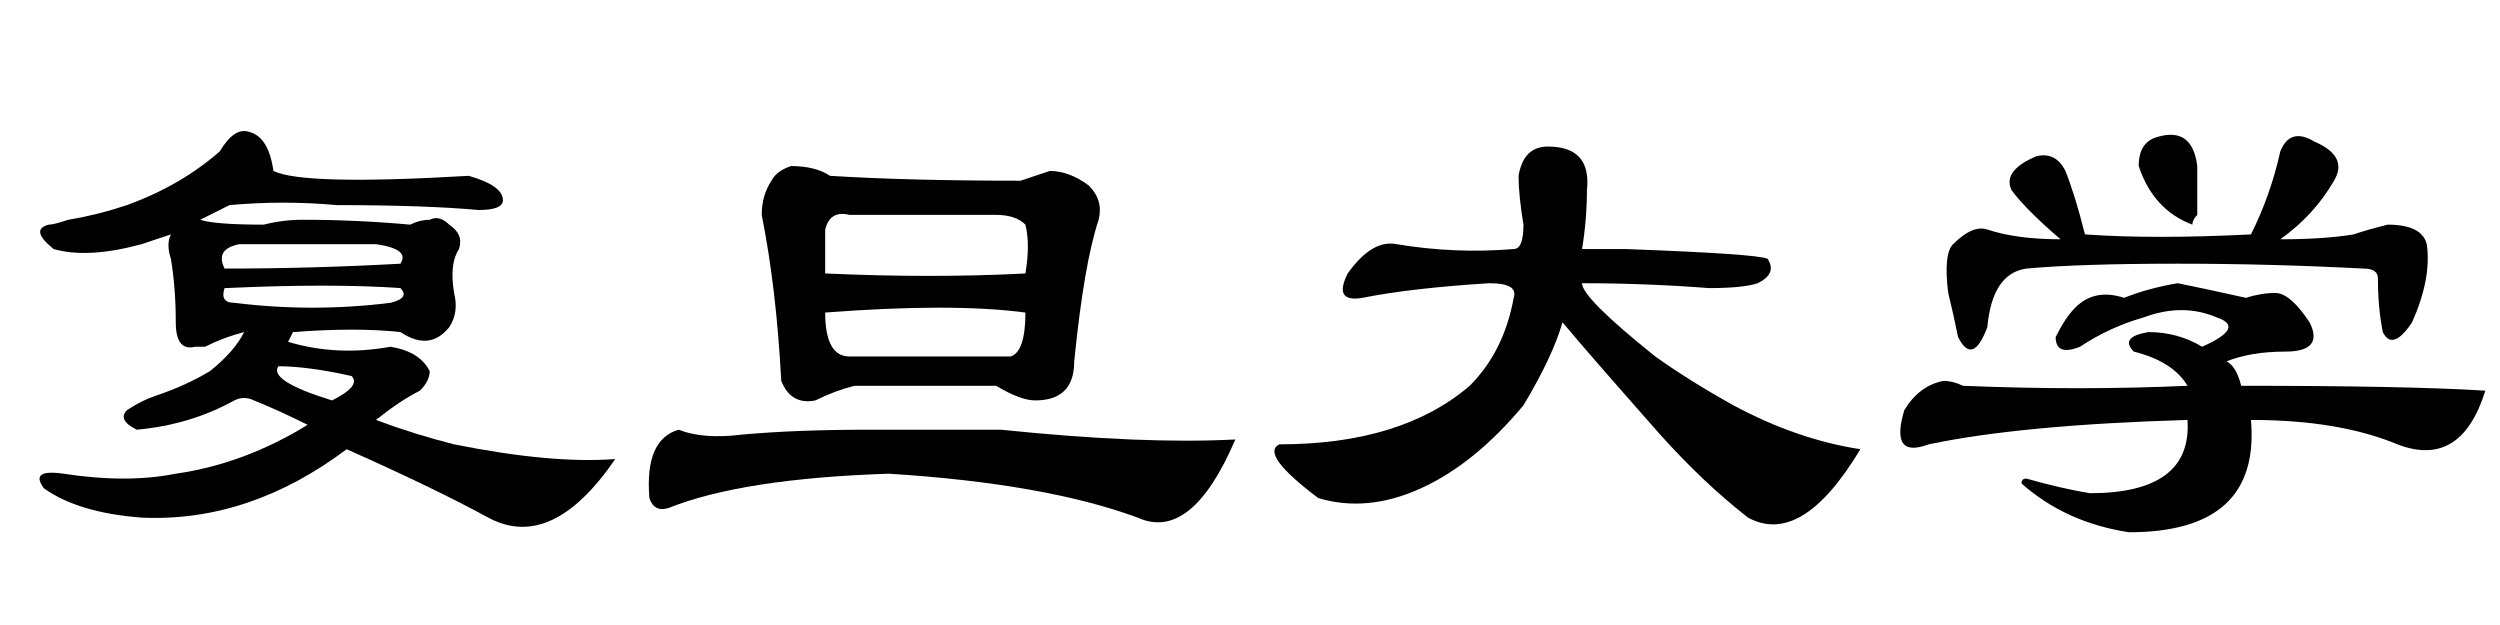 <?xml version='1.0' encoding='UTF-8'?>
<!-- This file was generated by dvisvgm 2.3.5 -->
<svg height='10.5pt' version='1.1' viewBox='-72 -74.133 42 10.5' width='42pt' xmlns='http://www.w3.org/2000/svg' xmlns:xlink='http://www.w3.org/1999/xlink'>
<defs>
<path d='M4.594 -6.152Q5.086 -5.906 7.875 -6.07Q8.449 -5.906 8.449 -5.66Q8.449 -5.496 8.039 -5.496Q7.137 -5.578 5.66 -5.578Q4.758 -5.66 3.855 -5.578L3.363 -5.332Q3.609 -5.25 4.43 -5.25Q4.758 -5.332 5.086 -5.332Q5.988 -5.332 6.891 -5.25Q7.055 -5.332 7.219 -5.332Q7.383 -5.414 7.547 -5.25Q7.793 -5.086 7.711 -4.84Q7.547 -4.594 7.629 -4.102Q7.711 -3.773 7.547 -3.527Q7.219 -3.117 6.727 -3.445Q5.988 -3.527 4.922 -3.445L4.84 -3.281Q5.66 -3.035 6.562 -3.199Q7.055 -3.117 7.219 -2.789Q7.219 -2.625 7.055 -2.461Q6.727 -2.297 6.316 -1.969Q6.973 -1.723 7.629 -1.559Q9.27 -1.23 10.336 -1.312Q9.27 0.246 8.203 -0.328Q7.301 -0.82 5.824 -1.477Q4.184 -0.246 2.379 -0.328Q1.312 -0.41 0.738 -0.82Q0.492 -1.148 1.066 -1.066Q2.133 -0.902 2.953 -1.066Q4.102 -1.23 5.168 -1.887Q4.676 -2.133 4.266 -2.297Q4.102 -2.379 3.937 -2.297Q3.199 -1.887 2.297 -1.805Q1.969 -1.969 2.133 -2.133Q2.379 -2.297 2.625 -2.379Q3.117 -2.543 3.527 -2.789Q3.937 -3.117 4.102 -3.445Q3.773 -3.363 3.445 -3.199Q3.363 -3.199 3.281 -3.199Q2.953 -3.117 2.953 -3.609Q2.953 -4.184 2.871 -4.676Q2.789 -4.922 2.871 -5.086L2.379 -4.922Q1.477 -4.676 0.902 -4.84Q0.492 -5.168 0.82 -5.25Q0.902 -5.25 1.148 -5.332Q1.641 -5.414 2.133 -5.578Q3.035 -5.906 3.691 -6.48Q3.937 -6.891 4.184 -6.809Q4.512 -6.727 4.594 -6.152ZM6.727 -4.594Q6.891 -4.84 6.316 -4.922Q5.66 -4.922 5.086 -4.922T4.02 -4.922Q3.609 -4.84 3.773 -4.512Q5.25 -4.512 6.727 -4.594ZM3.937 -3.937Q5.25 -3.773 6.562 -3.937Q6.891 -4.02 6.727 -4.184Q5.578 -4.266 3.773 -4.184Q3.691 -3.937 3.937 -3.937ZM4.676 -2.871Q4.512 -2.625 5.578 -2.297Q6.07 -2.543 5.906 -2.707Q5.168 -2.871 4.676 -2.871Z' id='g0-3645'/>
<path d='M7.711 -4.184Q6.645 -4.266 5.578 -4.266Q5.578 -4.02 6.809 -3.035Q7.383 -2.625 8.121 -2.215Q9.187 -1.641 10.254 -1.477Q9.27 0.164 8.367 -0.328Q7.629 -0.902 6.891 -1.723Q5.66 -3.117 5.25 -3.609Q5.086 -3.035 4.594 -2.215Q3.773 -1.23 2.871 -0.82T1.148 -0.656Q0.164 -1.395 0.492 -1.559Q2.543 -1.559 3.691 -2.543Q4.266 -3.117 4.43 -4.02Q4.512 -4.266 4.02 -4.266Q2.707 -4.184 1.887 -4.02Q1.395 -3.937 1.641 -4.43Q2.051 -5.004 2.461 -4.922Q3.445 -4.758 4.43 -4.84Q4.594 -4.84 4.594 -5.25Q4.512 -5.742 4.512 -6.07Q4.594 -6.562 5.004 -6.562Q5.742 -6.562 5.66 -5.824Q5.66 -5.332 5.578 -4.84H6.316Q8.531 -4.758 8.695 -4.676Q8.859 -4.43 8.531 -4.266Q8.285 -4.184 7.711 -4.184Z' id='g0-3671'/>
<path d='M5.25 -2.543Q5.004 -2.953 4.348 -3.117Q4.102 -3.363 4.594 -3.445Q5.086 -3.445 5.496 -3.199Q6.234 -3.527 5.742 -3.691Q5.168 -3.937 4.512 -3.691Q3.937 -3.527 3.445 -3.199Q3.035 -3.035 3.035 -3.363Q3.199 -3.691 3.363 -3.855Q3.691 -4.184 4.184 -4.02Q4.594 -4.184 5.086 -4.266Q5.496 -4.184 6.234 -4.02Q6.48 -4.102 6.727 -4.102T7.301 -3.609Q7.547 -3.117 6.891 -3.117Q6.316 -3.117 5.906 -2.953Q6.07 -2.871 6.152 -2.543Q8.941 -2.543 10.254 -2.461Q9.844 -1.148 8.777 -1.559Q7.793 -1.969 6.316 -1.969Q6.48 -0.082 4.266 -0.082Q3.199 -0.246 2.461 -0.902Q2.461 -0.984 2.543 -0.984Q3.117 -0.82 3.609 -0.738Q5.332 -0.738 5.25 -1.969Q2.461 -1.887 0.902 -1.559Q0.246 -1.312 0.492 -2.133Q0.738 -2.543 1.148 -2.625Q1.312 -2.625 1.477 -2.543Q3.445 -2.461 5.25 -2.543ZM2.707 -6.398Q3.035 -6.48 3.199 -6.152Q3.363 -5.742 3.527 -5.086Q4.676 -5.004 6.316 -5.086Q6.645 -5.742 6.809 -6.48Q6.973 -6.891 7.383 -6.645Q7.957 -6.398 7.711 -5.988Q7.383 -5.414 6.809 -5.004Q7.547 -5.004 8.039 -5.086Q8.285 -5.168 8.613 -5.25Q9.187 -5.25 9.27 -4.922Q9.352 -4.348 9.023 -3.609Q8.695 -3.117 8.531 -3.445Q8.449 -3.855 8.449 -4.348Q8.449 -4.512 8.203 -4.512Q6.645 -4.594 5.086 -4.594Q3.445 -4.594 2.543 -4.512Q1.969 -4.43 1.887 -3.527Q1.641 -2.871 1.395 -3.363Q1.312 -3.773 1.23 -4.102Q1.148 -4.758 1.312 -4.922Q1.641 -5.25 1.887 -5.168Q2.379 -5.004 3.117 -5.004Q2.543 -5.496 2.297 -5.824Q2.133 -6.152 2.707 -6.398ZM4.758 -6.727Q5.332 -6.891 5.414 -6.234Q5.414 -5.824 5.414 -5.414Q5.332 -5.332 5.332 -5.25Q4.676 -5.496 4.43 -6.234Q4.43 -6.645 4.758 -6.727Z' id='g0-4246'/>
<path d='M3.363 -4.43Q5.168 -4.348 6.727 -4.43Q6.809 -4.922 6.727 -5.25Q6.562 -5.414 6.234 -5.414H3.773Q3.445 -5.496 3.363 -5.168V-4.43ZM3.773 -3.035H6.48Q6.727 -3.117 6.727 -3.773Q5.496 -3.937 3.363 -3.773Q3.363 -3.035 3.773 -3.035ZM7.547 -2.953Q7.547 -2.297 6.891 -2.297Q6.645 -2.297 6.234 -2.543H3.855Q3.527 -2.461 3.199 -2.297Q2.789 -2.215 2.625 -2.625Q2.543 -4.184 2.297 -5.414Q2.297 -5.742 2.461 -5.988Q2.543 -6.152 2.789 -6.234Q3.199 -6.234 3.445 -6.07Q4.758 -5.988 6.645 -5.988Q6.891 -6.07 7.137 -6.152Q7.465 -6.152 7.793 -5.906Q8.039 -5.66 7.957 -5.332Q7.711 -4.594 7.547 -2.953ZM8.613 -0.328Q7.055 -0.902 4.43 -1.066Q1.969 -0.984 0.738 -0.492Q0.492 -0.41 0.41 -0.656Q0.328 -1.641 0.902 -1.805Q1.312 -1.641 1.969 -1.723Q2.871 -1.805 4.102 -1.805H6.316Q8.695 -1.559 10.254 -1.641Q9.516 0.082 8.613 -0.328Z' id='g0-6934'/>
</defs>
<g id='page1'>
<use x='-72' xlink:href='#g0-3645' y='-65.109'/>
<use x='-61.5' xlink:href='#g0-6934' y='-65.109'/>
<use x='-51' xlink:href='#g0-3671' y='-65.109'/>
<use x='-40.5' xlink:href='#g0-4246' y='-65.109'/>
</g>
</svg>